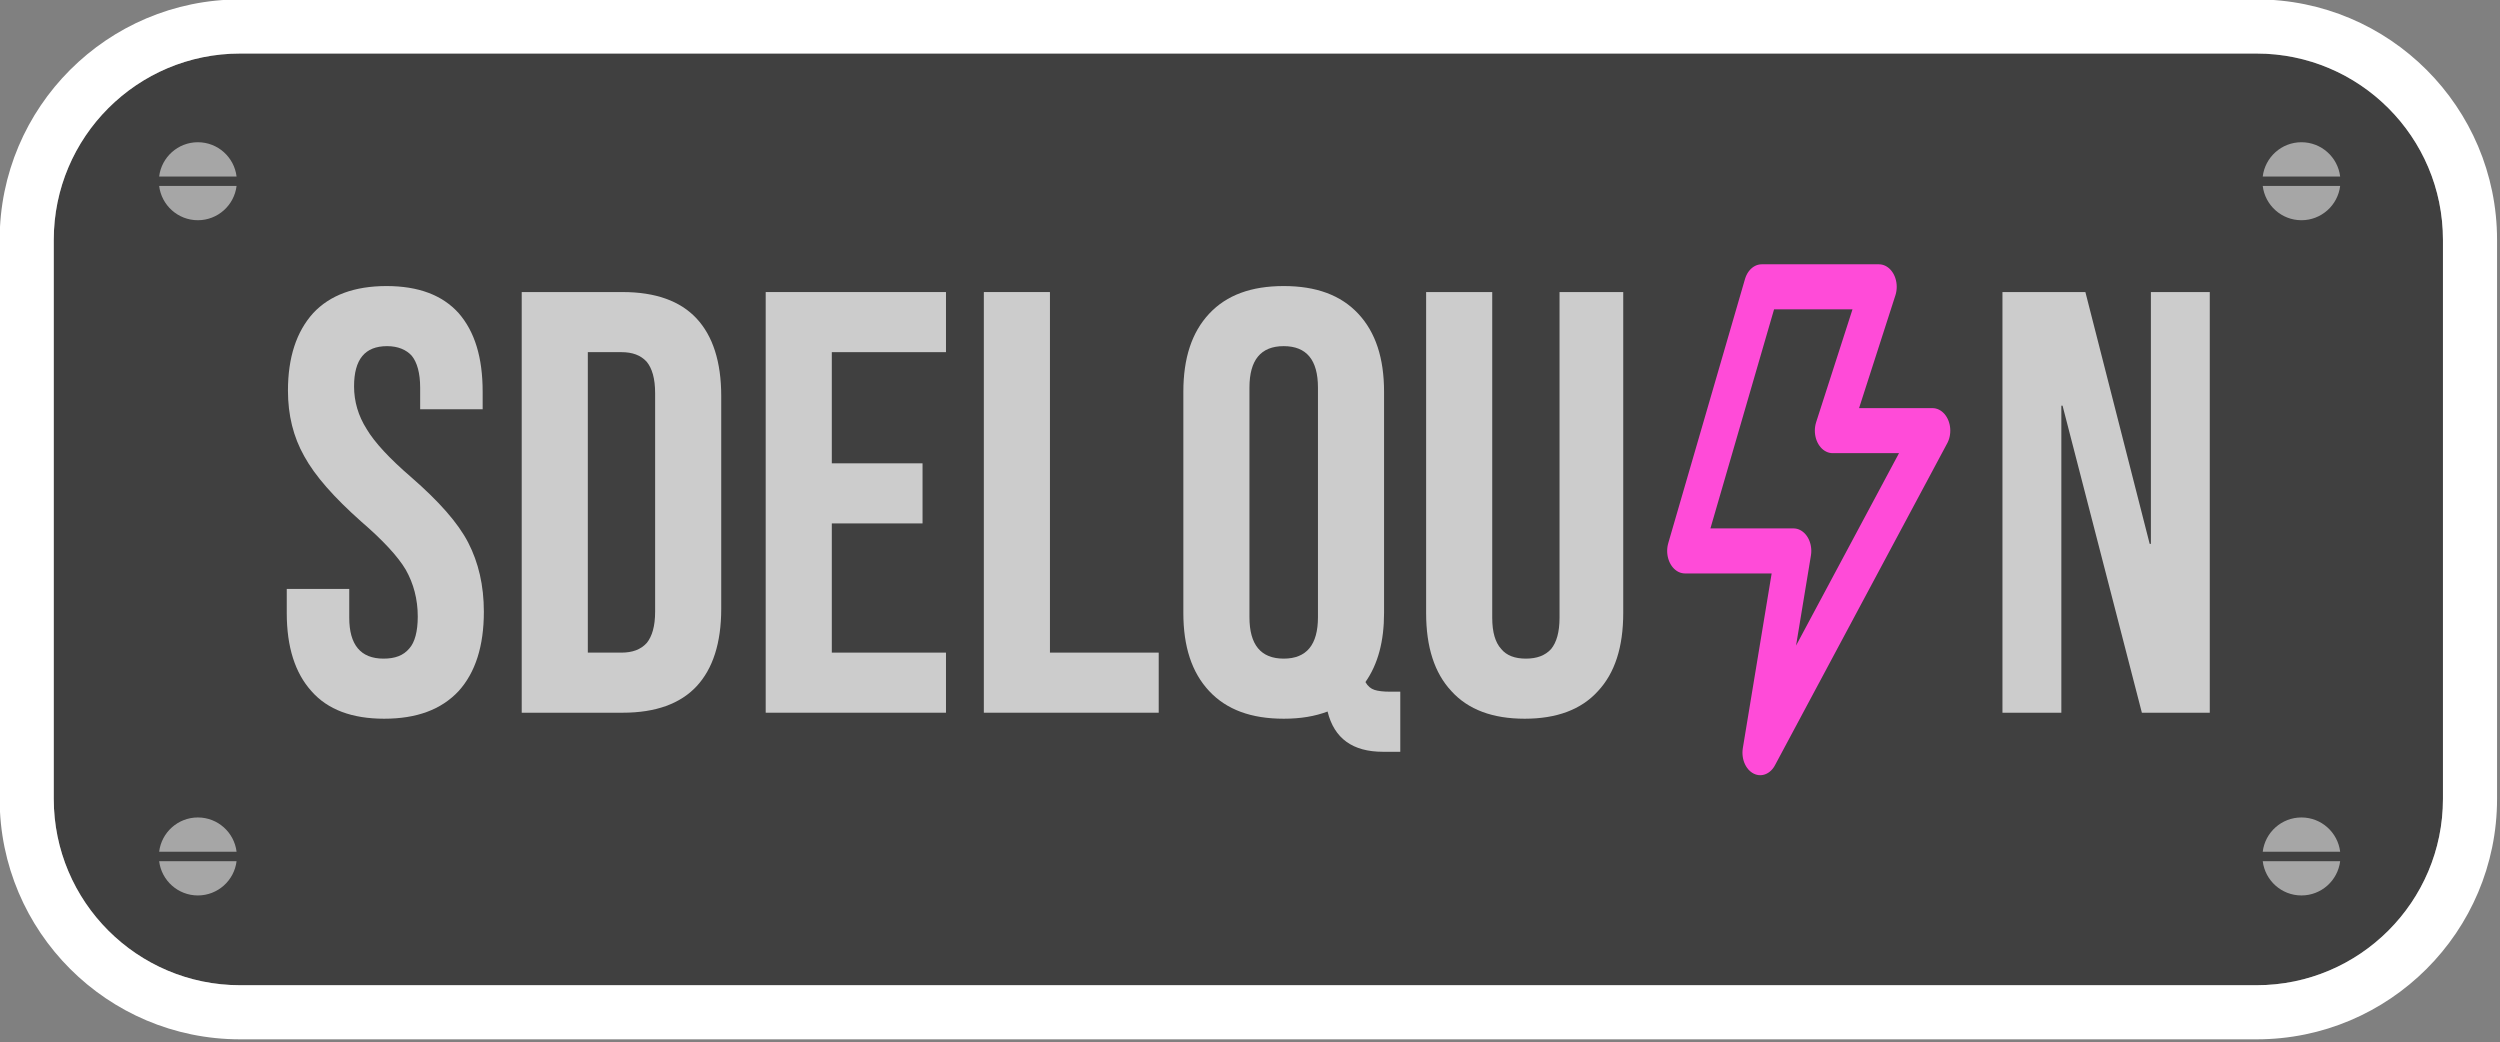 <?xml version="1.0" encoding="UTF-8" standalone="no"?>
<!DOCTYPE svg PUBLIC "-//W3C//DTD SVG 1.1//EN" "http://www.w3.org/Graphics/SVG/1.1/DTD/svg11.dtd">
<svg width="938px" height="391px" version="1.1" xmlns="http://www.w3.org/2000/svg" xmlns:xlink="http://www.w3.org/1999/xlink" xml:space="preserve" xmlns:serif="http://www.serif.com/" style="fill-rule:evenodd;clip-rule:evenodd;stroke-linecap:round;stroke-linejoin:round;stroke-miterlimit:1.5;">
    <rect width="100%" height="100%" fill="#808080" stroke="none"/>
    <g transform="matrix(1,0,0,1,-491.395,-977.36)">
        <g id="Logo-sdelquin-plate" serif:id="Logo sdelquin plate" transform="matrix(1.218,0,0,1.218,-209.482,-258.312)">
            <g transform="matrix(0.807,0,0,1,237.719,-119)">
                <path d="M1351,1207.4C1351,1175.72 1319.13,1150 1279.87,1150L510.126,1150C470.871,1150 439,1175.72 439,1207.4L439,1379.6C439,1411.28 470.871,1437 510.126,1437L1279.87,1437C1319.13,1437 1351,1411.28 1351,1379.6L1351,1207.4Z" style="fill:rgb(64,64,64);"/>
                <path d="M1371.65,1207.4C1371.65,1166.52 1330.53,1133.33 1279.87,1133.33L510.126,1133.33C459.472,1133.33 418.348,1166.52 418.348,1207.4L418.348,1379.6C418.348,1420.48 459.472,1453.67 510.126,1453.67C510.126,1453.67 1279.87,1453.67 1279.87,1453.67C1330.53,1453.67 1371.65,1420.48 1371.65,1379.6L1371.65,1207.4ZM1351,1207.4C1351,1175.72 1319.13,1150 1279.87,1150L510.126,1150C470.871,1150 439,1175.72 439,1207.4L439,1379.6C439,1411.28 470.871,1437 510.126,1437L1279.87,1437C1319.13,1437 1351,1411.28 1351,1379.6L1351,1207.4Z" style="fill:white;"/>
            </g>
            <g id="Logo-sdelquin" serif:id="Logo sdelquin" transform="matrix(1,0,0,1,66.197,178.082)">
                <g transform="matrix(0.446,0,0,0.565,-378.41,505.548)">
                    <path d="M3207,742L3154,886L3229,886L3206,996L3325,820.419L3256,820.419L3288,742L3207,742Z" style="fill:none;stroke:rgb(255,75,216);stroke-width:24.55px;"/>
                </g>
                <g>
                    <g transform="matrix(1.56,0,0,1.56,84.936,-758.304)">
                        <g transform="matrix(118.664,0,0,118.664,326,1163)">
                            <path d="M0.184,0.01C0.131,0.01 0.09,-0.005 0.063,-0.036C0.036,-0.066 0.022,-0.109 0.022,-0.166L0.022,-0.206L0.126,-0.206L0.126,-0.158C0.126,-0.113 0.145,-0.09 0.183,-0.09C0.202,-0.09 0.216,-0.095 0.226,-0.107C0.235,-0.117 0.24,-0.135 0.24,-0.16C0.24,-0.189 0.233,-0.215 0.22,-0.238C0.207,-0.26 0.182,-0.287 0.146,-0.318C0.101,-0.358 0.069,-0.394 0.051,-0.427C0.033,-0.459 0.024,-0.495 0.024,-0.536C0.024,-0.591 0.038,-0.634 0.066,-0.665C0.094,-0.695 0.135,-0.71 0.188,-0.71C0.241,-0.71 0.281,-0.695 0.308,-0.665C0.335,-0.634 0.348,-0.591 0.348,-0.534L0.348,-0.505L0.244,-0.505L0.244,-0.541C0.244,-0.565 0.239,-0.583 0.23,-0.594C0.221,-0.604 0.207,-0.61 0.189,-0.61C0.152,-0.61 0.134,-0.588 0.134,-0.543C0.134,-0.518 0.141,-0.494 0.155,-0.472C0.168,-0.45 0.193,-0.423 0.229,-0.392C0.275,-0.352 0.307,-0.316 0.324,-0.283C0.341,-0.25 0.35,-0.212 0.35,-0.168C0.35,-0.111 0.336,-0.067 0.308,-0.036C0.279,-0.005 0.238,0.01 0.184,0.01Z" style="fill:rgb(204,204,204);fill-rule:nonzero;"/>
                        </g>
                        <g transform="matrix(118.664,0,0,118.664,370.143,1163)">
                            <path d="M0.041,-0.7L0.209,-0.7C0.264,-0.7 0.305,-0.685 0.332,-0.656C0.359,-0.627 0.373,-0.584 0.373,-0.527L0.373,-0.173C0.373,-0.116 0.359,-0.073 0.332,-0.044C0.305,-0.015 0.264,-0 0.209,-0L0.041,-0L0.041,-0.7ZM0.207,-0.1C0.225,-0.1 0.239,-0.105 0.249,-0.116C0.258,-0.127 0.263,-0.144 0.263,-0.168L0.263,-0.532C0.263,-0.556 0.258,-0.573 0.249,-0.584C0.239,-0.595 0.225,-0.6 0.207,-0.6L0.151,-0.6L0.151,-0.1L0.207,-0.1Z" style="fill:rgb(204,204,204);fill-rule:nonzero;"/>
                        </g>
                        <g transform="matrix(118.664,0,0,118.664,418.321,1163)">
                            <path d="M0.041,-0.7L0.341,-0.7L0.341,-0.6L0.151,-0.6L0.151,-0.415L0.302,-0.415L0.302,-0.315L0.151,-0.315L0.151,-0.1L0.341,-0.1L0.341,-0L0.041,-0L0.041,-0.7Z" style="fill:rgb(204,204,204);fill-rule:nonzero;"/>
                        </g>
                        <g transform="matrix(118.664,0,0,118.664,461.396,1163)">
                            <path d="M0.041,-0.7L0.151,-0.7L0.151,-0.1L0.332,-0.1L0.332,-0L0.041,-0L0.041,-0.7Z" style="fill:rgb(204,204,204);fill-rule:nonzero;"/>
                        </g>
                        <g transform="matrix(118.664,0,0,118.664,501.741,1163)">
                            <path d="M0.365,0.065C0.315,0.065 0.284,0.043 0.273,-0.002C0.252,0.006 0.228,0.01 0.2,0.01C0.146,0.01 0.105,-0.005 0.076,-0.036C0.047,-0.067 0.033,-0.11 0.033,-0.166L0.033,-0.534C0.033,-0.59 0.047,-0.633 0.076,-0.664C0.105,-0.695 0.146,-0.71 0.2,-0.71C0.254,-0.71 0.295,-0.695 0.324,-0.664C0.353,-0.633 0.367,-0.59 0.367,-0.534L0.367,-0.166C0.367,-0.119 0.357,-0.081 0.336,-0.051C0.34,-0.044 0.345,-0.04 0.351,-0.038C0.357,-0.036 0.366,-0.035 0.377,-0.035L0.394,-0.035L0.394,0.065L0.365,0.065ZM0.2,-0.09C0.238,-0.09 0.257,-0.113 0.257,-0.159L0.257,-0.541C0.257,-0.587 0.238,-0.61 0.2,-0.61C0.162,-0.61 0.143,-0.587 0.143,-0.541L0.143,-0.159C0.143,-0.113 0.162,-0.09 0.2,-0.09Z" style="fill:rgb(204,204,204);fill-rule:nonzero;"/>
                        </g>
                        <g transform="matrix(118.664,0,0,118.664,549.207,1163)">
                            <path d="M0.201,0.01C0.148,0.01 0.107,-0.005 0.079,-0.036C0.051,-0.066 0.037,-0.109 0.037,-0.166L0.037,-0.7L0.147,-0.7L0.147,-0.158C0.147,-0.134 0.152,-0.117 0.162,-0.106C0.171,-0.095 0.185,-0.09 0.203,-0.09C0.221,-0.09 0.235,-0.095 0.245,-0.106C0.254,-0.117 0.259,-0.134 0.259,-0.158L0.259,-0.7L0.365,-0.7L0.365,-0.166C0.365,-0.109 0.351,-0.066 0.323,-0.036C0.295,-0.005 0.254,0.01 0.201,0.01Z" style="fill:rgb(204,204,204);fill-rule:nonzero;"/>
                        </g>
                    </g>
                    <g transform="matrix(1.56,0,0,1.56,609.934,-758.304)">
                        <g transform="matrix(118.664,0,0,118.664,326,1163)">
                            <path d="M0.041,-0.7L0.179,-0.7L0.286,-0.281L0.288,-0.281L0.288,-0.7L0.386,-0.7L0.386,-0L0.273,-0L0.141,-0.511L0.139,-0.511L0.139,-0L0.041,-0L0.041,-0.7Z" style="fill:rgb(204,204,204);fill-rule:nonzero;"/>
                        </g>
                    </g>
                </g>
            </g>
            <g transform="matrix(1,0,0,1,1.13687e-13,-2.5)">
                <g transform="matrix(2.22663e-17,-0.364,0.364,2.22663e-17,253.455,1238.82)">
                    <path d="M452,1019.24L452,1084.76C435.671,1082.78 423,1068.86 423,1052C423,1035.14 435.671,1021.22 452,1019.24ZM460,1019.24C476.329,1021.22 489,1035.14 489,1052C489,1068.86 476.329,1082.78 460,1084.76L460,1019.24Z" style="fill:rgb(166,166,166);"/>
                </g>
                <g transform="matrix(2.22663e-17,-0.364,0.364,2.22663e-17,253.455,1446.82)">
                    <path d="M452,1019.24L452,1084.76C435.671,1082.78 423,1068.86 423,1052C423,1035.14 435.671,1021.22 452,1019.24ZM460,1019.24C476.329,1021.22 489,1035.14 489,1052C489,1068.86 476.329,1082.78 460,1084.76L460,1019.24Z" style="fill:rgb(166,166,166);"/>
                </g>
                <g transform="matrix(2.22663e-17,-0.364,0.364,2.22663e-17,901.455,1446.82)">
                    <path d="M452,1019.24L452,1084.76C435.671,1082.78 423,1068.86 423,1052C423,1035.14 435.671,1021.22 452,1019.24ZM460,1019.24C476.329,1021.22 489,1035.14 489,1052C489,1068.86 476.329,1082.78 460,1084.76L460,1019.24Z" style="fill:rgb(166,166,166);"/>
                </g>
                <g transform="matrix(2.22663e-17,-0.364,0.364,2.22663e-17,901.455,1238.82)">
                    <path d="M452,1019.24L452,1084.76C435.671,1082.78 423,1068.86 423,1052C423,1035.14 435.671,1021.22 452,1019.24ZM460,1019.24C476.329,1021.22 489,1035.14 489,1052C489,1068.86 476.329,1082.78 460,1084.76L460,1019.24Z" style="fill:rgb(166,166,166);"/>
                </g>
            </g>
        </g>
    </g>
</svg>
